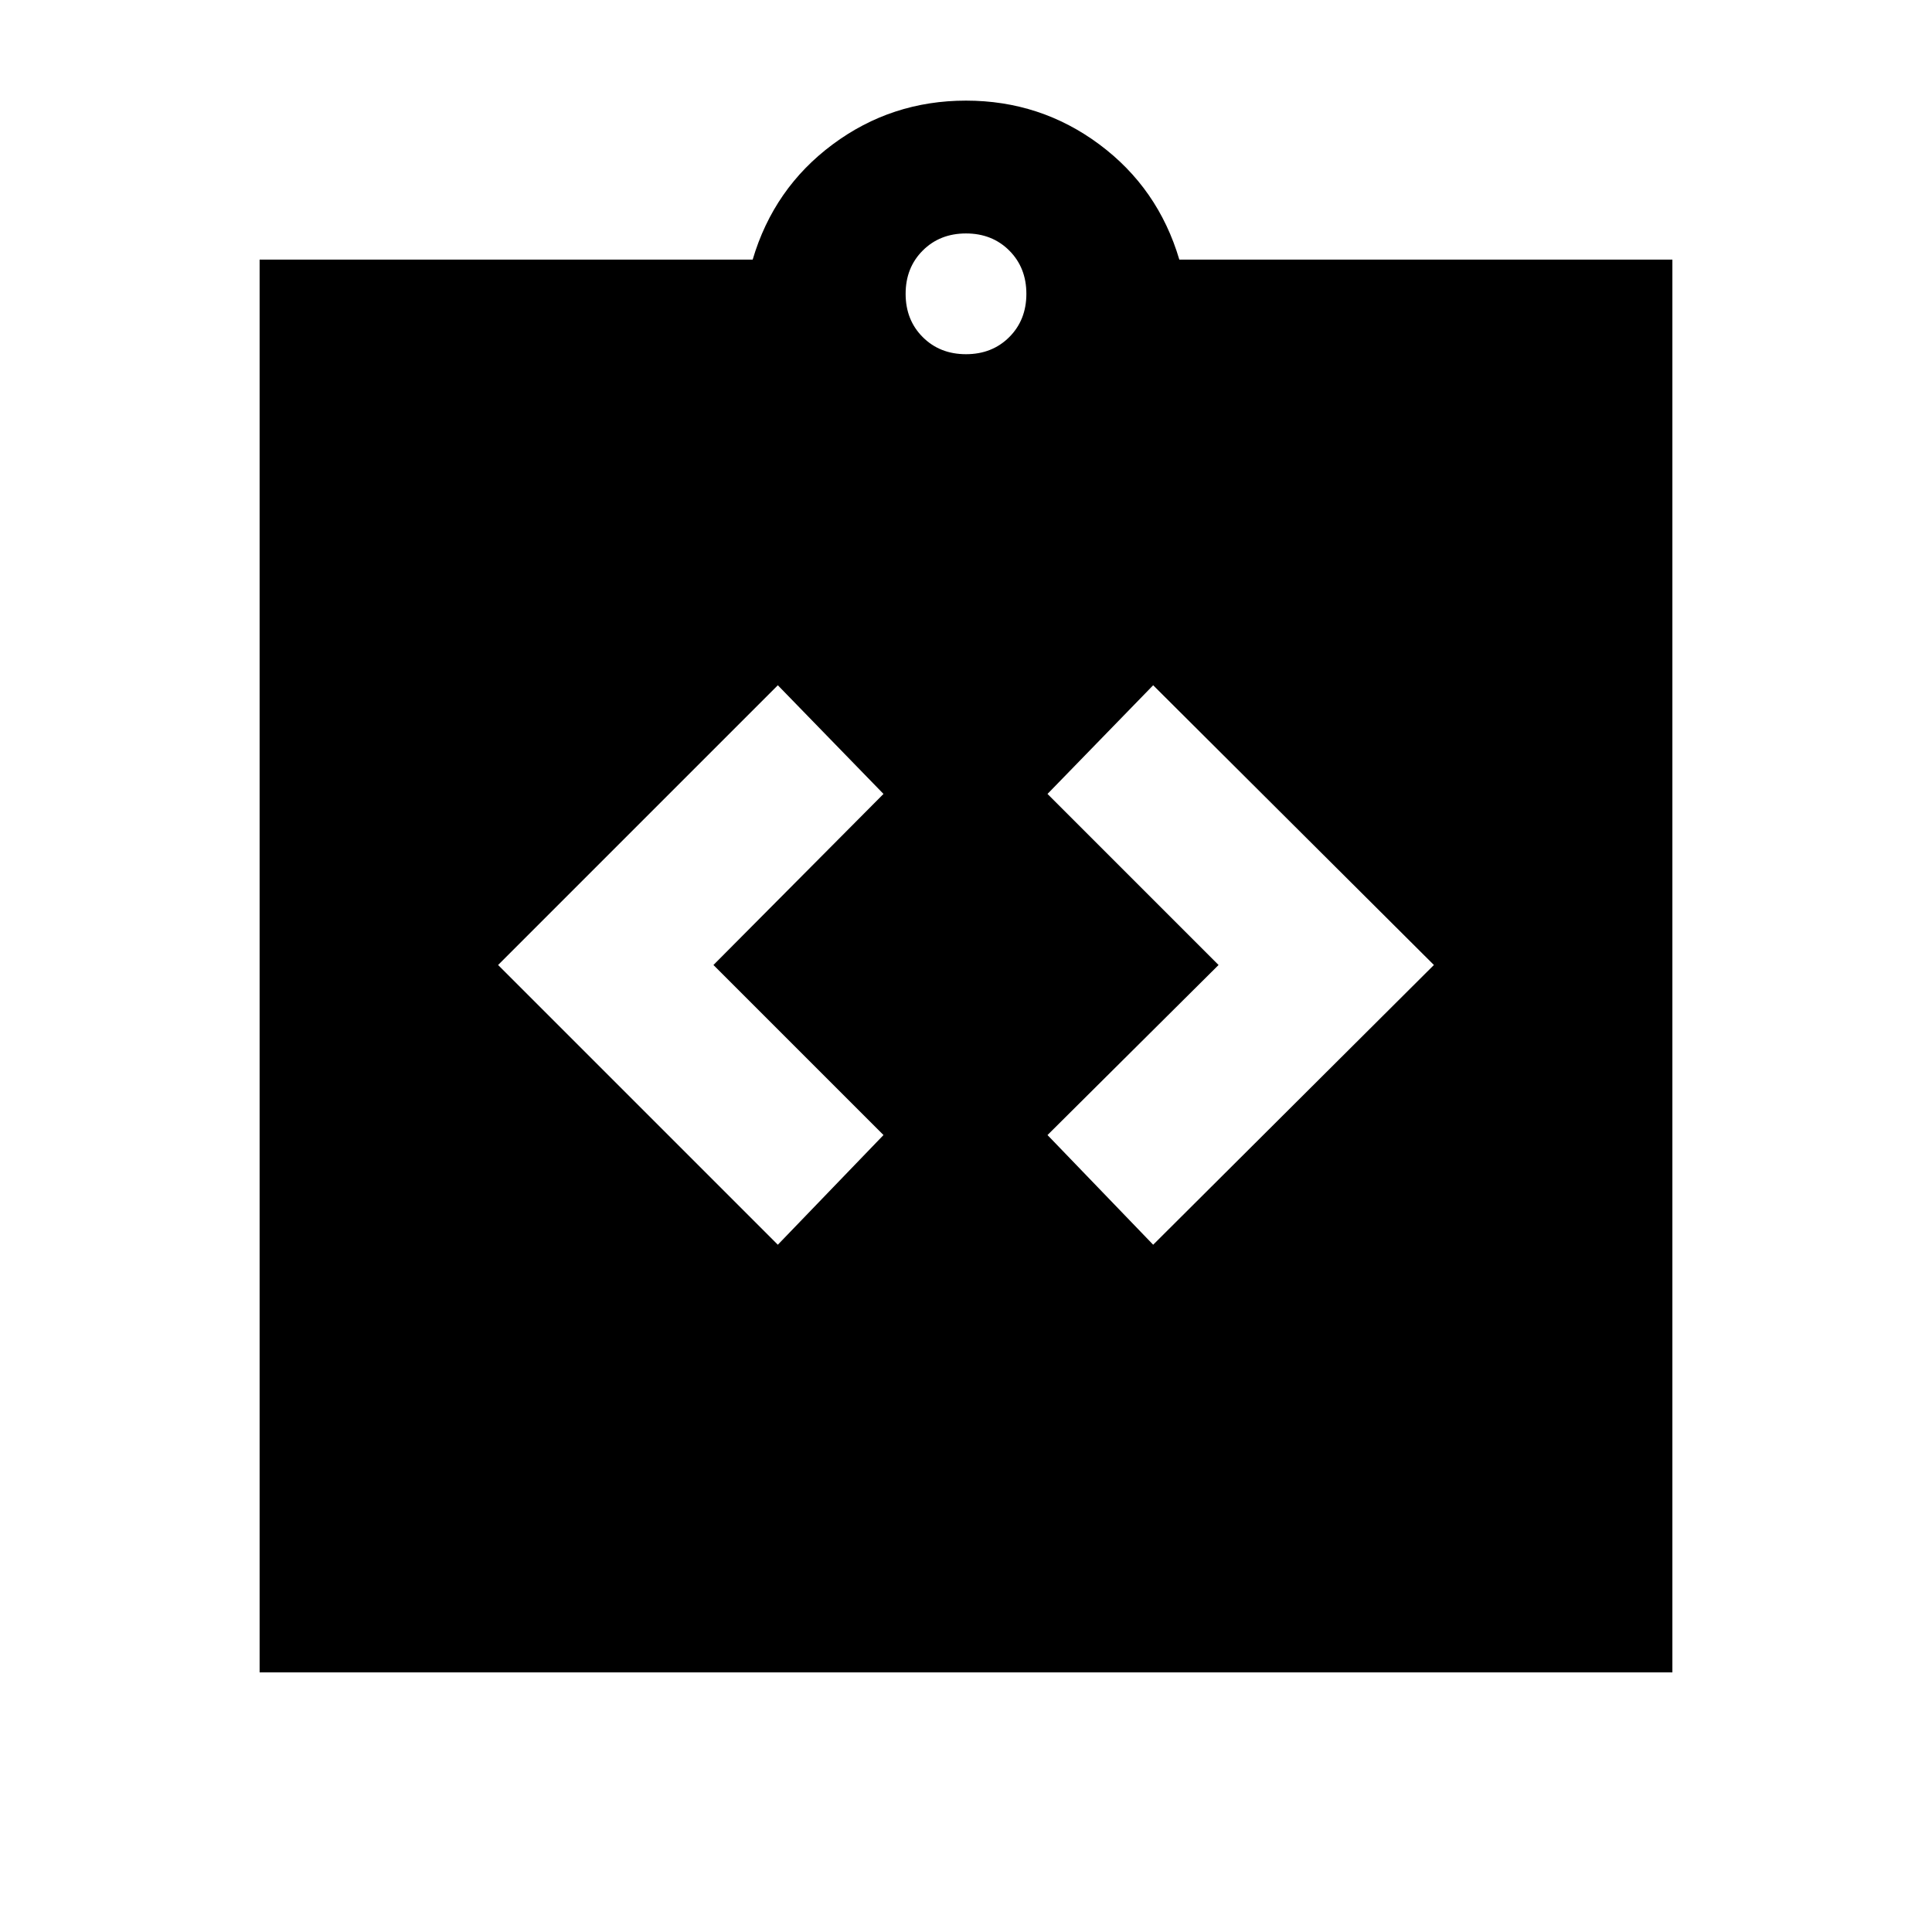 <svg xmlns="http://www.w3.org/2000/svg" height="24" viewBox="0 -960 960 960" width="24"><path d="M386.5-341.5 439-396l-84.5-84.5 84.5-85-52.5-54-139 139 139 139Zm186.5 0 139.5-139-139.5-139-52.5 54 85 85-85 84.5 52.5 54.5ZM129-129v-702h245q10.5-35.5 39.75-57.25T480-910q37 0 66.25 21.75T586-831h245v702H129Zm351-655q13 0 21.5-8.5T510-814q0-13-8.5-21.5T480-844q-13 0-21.5 8.5T450-814q0 13 8.5 21.5T480-784Z"/></svg>